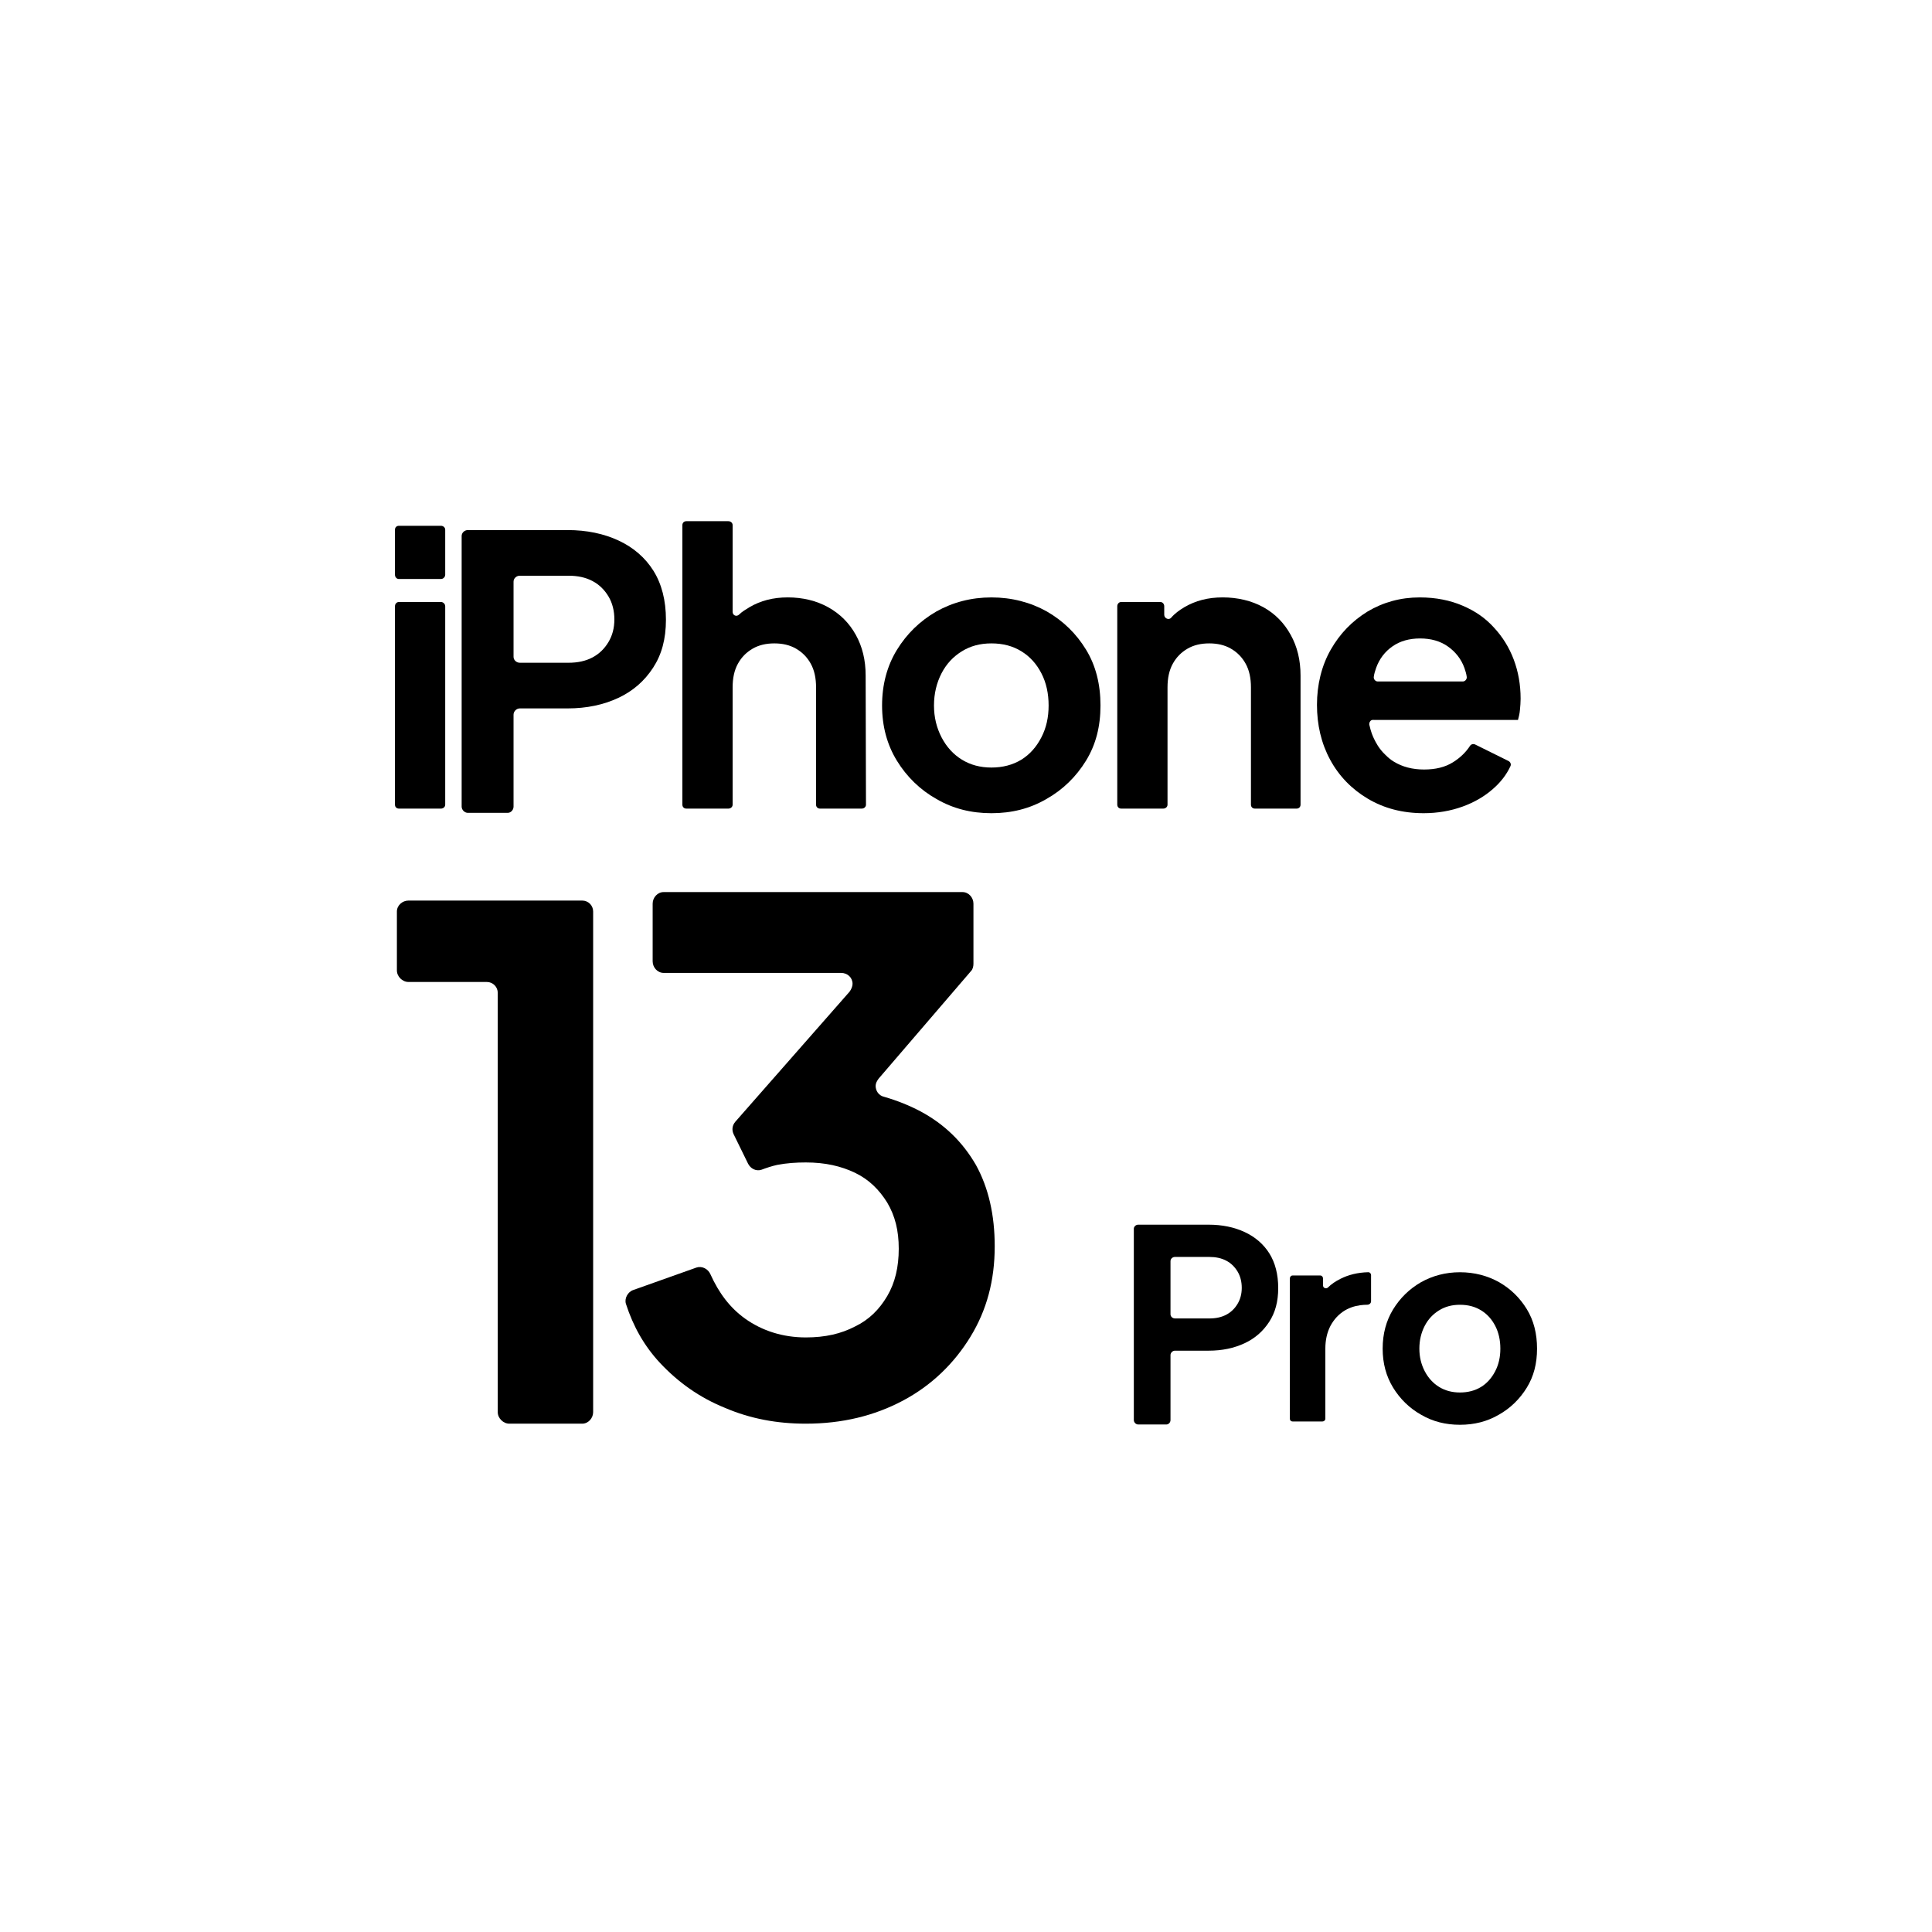 <?xml version="1.0" encoding="UTF-8"?>
<svg id="Layer_1" data-name="Layer 1" xmlns="http://www.w3.org/2000/svg" viewBox="0 0 1000 1000">
  <g>
    <path d="M257.64,513.93c0-3.14-2.52-5.66-5.66-5.66h-40.57c-3.15,0-5.98-2.83-5.98-5.98v-30.5c0-3.14,2.83-5.66,5.98-5.66h89.94c3.14,0,5.66,2.52,5.66,5.66v259.12c0,3.14-2.52,5.98-5.66,5.98h-37.74c-3.14,0-5.98-2.83-5.98-5.98v-216.98Z"/>
    <path d="M502.3,691.92c-8.49,13.84-20.13,25.16-34.91,33.02-14.78,7.86-31.45,11.95-50.31,11.95-14.78,0-28.62-2.52-41.82-8.18-13.21-5.34-24.22-13.21-33.65-23.27-8.18-8.8-13.84-18.87-17.61-30.5-.94-2.83.94-6.29,3.78-7.23l32.7-11.63c2.83-.94,5.98.63,7.23,3.46,4.4,9.75,10.06,17.3,17.92,22.96,8.81,6.29,19.5,9.75,31.45,9.75,10.06,0,18.24-1.89,25.47-5.66,7.23-3.46,12.58-8.81,16.66-15.72,4.09-6.92,5.98-15.09,5.98-24.53s-1.89-16.98-5.98-23.9c-4.09-6.6-9.43-11.95-16.66-15.41s-15.41-5.35-25.47-5.35c-5.03,0-9.75.32-14.78,1.26-2.83.63-5.66,1.57-8.18,2.52-2.83.94-5.66-.63-6.92-3.14l-7.55-15.41c-.94-2.2-.63-4.4.94-6.29l59.12-67.3c.94-1.26,1.57-2.83,1.57-4.09,0-3.14-2.52-5.66-5.98-5.66h-91.83c-3.14,0-5.66-2.83-5.66-5.98v-29.87c0-3.14,2.52-5.98,5.66-5.98h154.72c3.14,0,5.66,2.83,5.66,5.98v31.13c0,1.26-.31,2.83-1.26,3.77l-47.8,55.66c-.94,1.26-1.57,2.51-1.57,3.77,0,2.51,1.57,5.03,4.4,5.66,6.6,1.89,12.89,4.4,18.87,7.55,12.26,6.6,21.7,15.72,28.62,27.67,6.6,11.95,9.75,26.1,9.75,42.14,0,17.61-4.09,33.02-12.58,46.86Z"/>
  </g>
  <g>
    <path d="M586.86,636.05c0-1.2,1.08-2.16,2.28-2.16h36.41c7.09,0,13.34,1.32,18.74,3.84,5.41,2.52,9.73,6.25,12.74,11.05,3,4.81,4.57,10.81,4.57,17.9s-1.56,12.74-4.69,17.54c-3.12,4.81-7.33,8.53-12.74,11.05-5.41,2.52-11.53,3.84-18.62,3.84h-17.42c-1.2,0-2.28,1.08-2.28,2.28v33.64c0,1.2-.96,2.28-2.16,2.28h-14.54c-1.2,0-2.28-1.08-2.28-2.28v-99ZM608.13,682.43h17.78c3.36,0,6.25-.6,8.77-1.92,2.52-1.32,4.45-3.24,5.89-5.65,1.44-2.4,2.16-5.17,2.16-8.29s-.72-6.01-2.16-8.41c-1.44-2.4-3.36-4.33-5.89-5.65s-5.41-1.92-8.77-1.92h-17.78c-1.2,0-2.28.96-2.28,2.16v27.51c0,1.2,1.08,2.16,2.28,2.16Z"/>
    <path d="M709.66,660.08v13.46c0,.96-.84,1.8-2.04,1.8-1.92,0-5.05.24-8.05,1.32-.48.24-1.8.6-3.36,1.56-3.24,1.92-5.77,4.69-7.57,8.05-1.8,3.48-2.64,7.45-2.64,11.77v36.28c0,.84-.72,1.44-1.56,1.44h-15.38c-.84,0-1.44-.6-1.44-1.44v-72.57c0-.84.6-1.56,1.44-1.56h14.3c.84,0,1.44.72,1.44,1.56v3.6c0,1.32,1.56,1.92,2.52,1.08,1.8-1.8,3.96-3.24,6.37-4.45,4.21-2.16,9.13-3.36,14.54-3.48.84,0,1.44.72,1.44,1.56Z"/>
    <path d="M735.61,732.29c-6.01-3.36-10.93-8.17-14.54-14.06s-5.41-12.62-5.41-20.18,1.8-14.42,5.41-20.31,8.41-10.57,14.42-14.06c6.01-3.36,12.74-5.17,20.18-5.17s14.3,1.8,20.31,5.17c6.01,3.48,10.69,8.05,14.3,13.94s5.29,12.74,5.29,20.43-1.68,14.3-5.29,20.18-8.53,10.69-14.54,14.06c-6.01,3.48-12.62,5.17-20.07,5.17s-14.06-1.68-20.06-5.17ZM766.61,717.87c3.12-1.92,5.53-4.69,7.33-8.17,1.8-3.48,2.64-7.33,2.64-11.65s-.84-8.29-2.64-11.77c-1.8-3.48-4.21-6.13-7.33-8.05s-6.73-2.88-10.93-2.88-7.69.96-10.81,2.88c-3.12,1.92-5.65,4.57-7.45,8.05-1.8,3.48-2.76,7.45-2.76,11.77s.96,8.17,2.76,11.65c1.8,3.48,4.33,6.25,7.45,8.17,3.12,1.92,6.73,2.88,10.81,2.88s7.81-.96,10.93-2.88Z"/>
  </g>
  <g>
    <path d="M204.43,274.19c0-1.19.85-2.04,2.04-2.04h21.76c1.19,0,2.21.85,2.21,2.04v23.29c0,1.19-1.02,2.21-2.21,2.21h-21.76c-1.19,0-2.04-1.02-2.04-2.21v-23.29ZM204.43,313.8c0-1.19.85-2.21,2.04-2.21h21.76c1.19,0,2.21,1.02,2.21,2.21v102.69c0,1.19-1.02,2.04-2.21,2.04h-21.76c-1.19,0-2.04-.85-2.04-2.04v-102.69Z"/>
    <path d="M238.95,277.42c0-1.7,1.53-3.06,3.23-3.06h51.51c10.03,0,18.87,1.87,26.52,5.44,7.65,3.57,13.77,8.84,18.02,15.64,4.25,6.8,6.46,15.3,6.46,25.33s-2.21,18.02-6.63,24.82c-4.42,6.8-10.37,12.07-18.02,15.64-7.65,3.57-16.32,5.44-26.35,5.44h-24.65c-1.7,0-3.23,1.53-3.23,3.23v47.6c0,1.7-1.36,3.23-3.06,3.23h-20.57c-1.7,0-3.23-1.53-3.23-3.23v-140.09ZM269.04,343.04h25.16c4.76,0,8.84-.85,12.41-2.72,3.57-1.87,6.29-4.59,8.33-7.99s3.06-7.31,3.06-11.73-1.02-8.5-3.06-11.9c-2.04-3.4-4.76-6.12-8.33-7.99s-7.65-2.72-12.41-2.72h-25.16c-1.7,0-3.23,1.36-3.23,3.06v38.93c0,1.7,1.53,3.06,3.23,3.06Z"/>
    <path d="M448.23,416.49c0,1.19-1.02,2.04-2.21,2.04h-21.59c-1.19,0-2.04-.85-2.04-2.04v-60.69c0-4.76-.85-8.84-2.72-12.24s-4.42-5.95-7.65-7.82-6.97-2.72-11.22-2.72-7.99.85-11.22,2.72-5.78,4.42-7.65,7.82c-1.87,3.4-2.72,7.48-2.72,12.24v60.69c0,1.19-1.02,2.04-2.21,2.04h-21.76c-1.19,0-2.04-.85-2.04-2.04v-144.68c0-1.19.85-2.04,2.04-2.04h21.76c1.19,0,2.21.85,2.21,2.04v44.88c0,1.87,2.04,2.72,3.4,1.36,1.53-1.53,3.4-2.55,5.27-3.74,5.78-3.4,12.24-5.1,19.89-5.1s14.79,1.7,20.91,5.1,10.88,8.16,14.28,14.28c3.4,6.12,5.1,13.09,5.1,21.08l.17,66.81Z"/>
    <path d="M484.78,413.6c-8.5-4.76-15.47-11.56-20.57-19.89s-7.65-17.85-7.65-28.56,2.55-20.4,7.65-28.73c5.1-8.33,11.9-14.96,20.4-19.89,8.5-4.76,18.02-7.31,28.56-7.31s20.23,2.55,28.73,7.31c8.5,4.93,15.13,11.39,20.23,19.72,5.1,8.33,7.48,18.02,7.48,28.9s-2.38,20.23-7.48,28.56-12.07,15.13-20.57,19.89c-8.5,4.93-17.85,7.31-28.39,7.31s-19.89-2.38-28.39-7.31ZM528.65,393.2c4.42-2.72,7.82-6.63,10.37-11.56,2.55-4.93,3.74-10.37,3.74-16.49s-1.19-11.73-3.74-16.66c-2.55-4.93-5.95-8.67-10.37-11.39-4.42-2.72-9.52-4.08-15.47-4.08s-10.88,1.36-15.3,4.08-7.99,6.46-10.54,11.39-3.91,10.54-3.91,16.66,1.36,11.56,3.91,16.49c2.55,4.93,6.12,8.84,10.54,11.56s9.52,4.08,15.3,4.08,11.05-1.36,15.47-4.08Z"/>
    <path d="M673.16,416.49c0,1.19-.85,2.04-2.04,2.04h-21.59c-1.19,0-2.04-.85-2.04-2.04v-60.69c0-4.76-.85-8.84-2.72-12.24-1.87-3.4-4.42-5.95-7.65-7.82-3.23-1.87-6.97-2.72-11.22-2.72s-7.99.85-11.22,2.72c-3.23,1.87-5.78,4.42-7.65,7.82s-2.72,7.48-2.72,12.24v60.69c0,1.19-1.02,2.04-2.21,2.04h-21.76c-1.19,0-2.04-.85-2.04-2.04v-102.69c0-1.19.85-2.21,2.04-2.21h20.23c1.19,0,2.04,1.02,2.04,2.21v4.42c0,1.87,2.38,2.89,3.57,1.53,1.87-2.21,4.25-3.91,6.8-5.44,5.78-3.4,12.24-5.1,19.89-5.1s14.96,1.7,21.08,5.1c6.12,3.4,10.71,8.16,14.11,14.28,3.4,6.12,5.1,13.09,5.1,21.08v66.81Z"/>
    <path d="M787.07,361.58c0,2.04-.17,3.91-.34,5.78-.17,2.21-.68,3.91-1.02,5.27h-74.64c-.17,0-1.02-.17-1.7.51-.51.51-.85,1.53-.51,2.38.68,3.06,1.53,5.27,2.38,6.97.85,1.7,2.38,4.93,5.78,8.16,1.36,1.36,2.72,2.55,4.42,3.57,4.42,2.72,9.69,4.08,15.64,4.08s10.88-1.19,14.96-3.74c3.57-2.21,6.63-5.1,8.84-8.5.51-.85,1.7-1.19,2.72-.68l17.17,8.5c1.02.51,1.53,1.7,1.02,2.72-2.04,4.42-5.1,8.33-9.01,11.73-4.42,3.91-9.69,6.97-15.81,9.18-6.12,2.21-12.92,3.4-20.06,3.4-11.05,0-20.57-2.55-28.9-7.48-8.33-4.93-14.96-11.73-19.55-20.23-4.59-8.5-6.8-18.02-6.8-28.39s2.38-20.23,7.14-28.56c4.76-8.33,11.05-14.79,19.04-19.72,7.99-4.76,17-7.31,27.03-7.31,8.33,0,15.81,1.53,22.1,4.25,6.46,2.72,11.9,6.46,16.32,11.39,4.42,4.76,7.82,10.2,10.2,16.49s3.57,13.09,3.57,20.23ZM720.76,334.54c-3.91,2.72-6.8,6.46-8.5,11.22-.51,1.53-1.02,3.06-1.19,4.59-.17,1.19.85,2.38,2.04,2.38h44.03c1.19,0,2.21-1.19,2.04-2.38-.17-1.53-.68-3.06-1.19-4.59-1.7-4.76-4.76-8.5-8.67-11.22-3.91-2.72-8.67-4.08-14.28-4.08s-10.37,1.36-14.28,4.08Z"/>
  </g>
</svg>